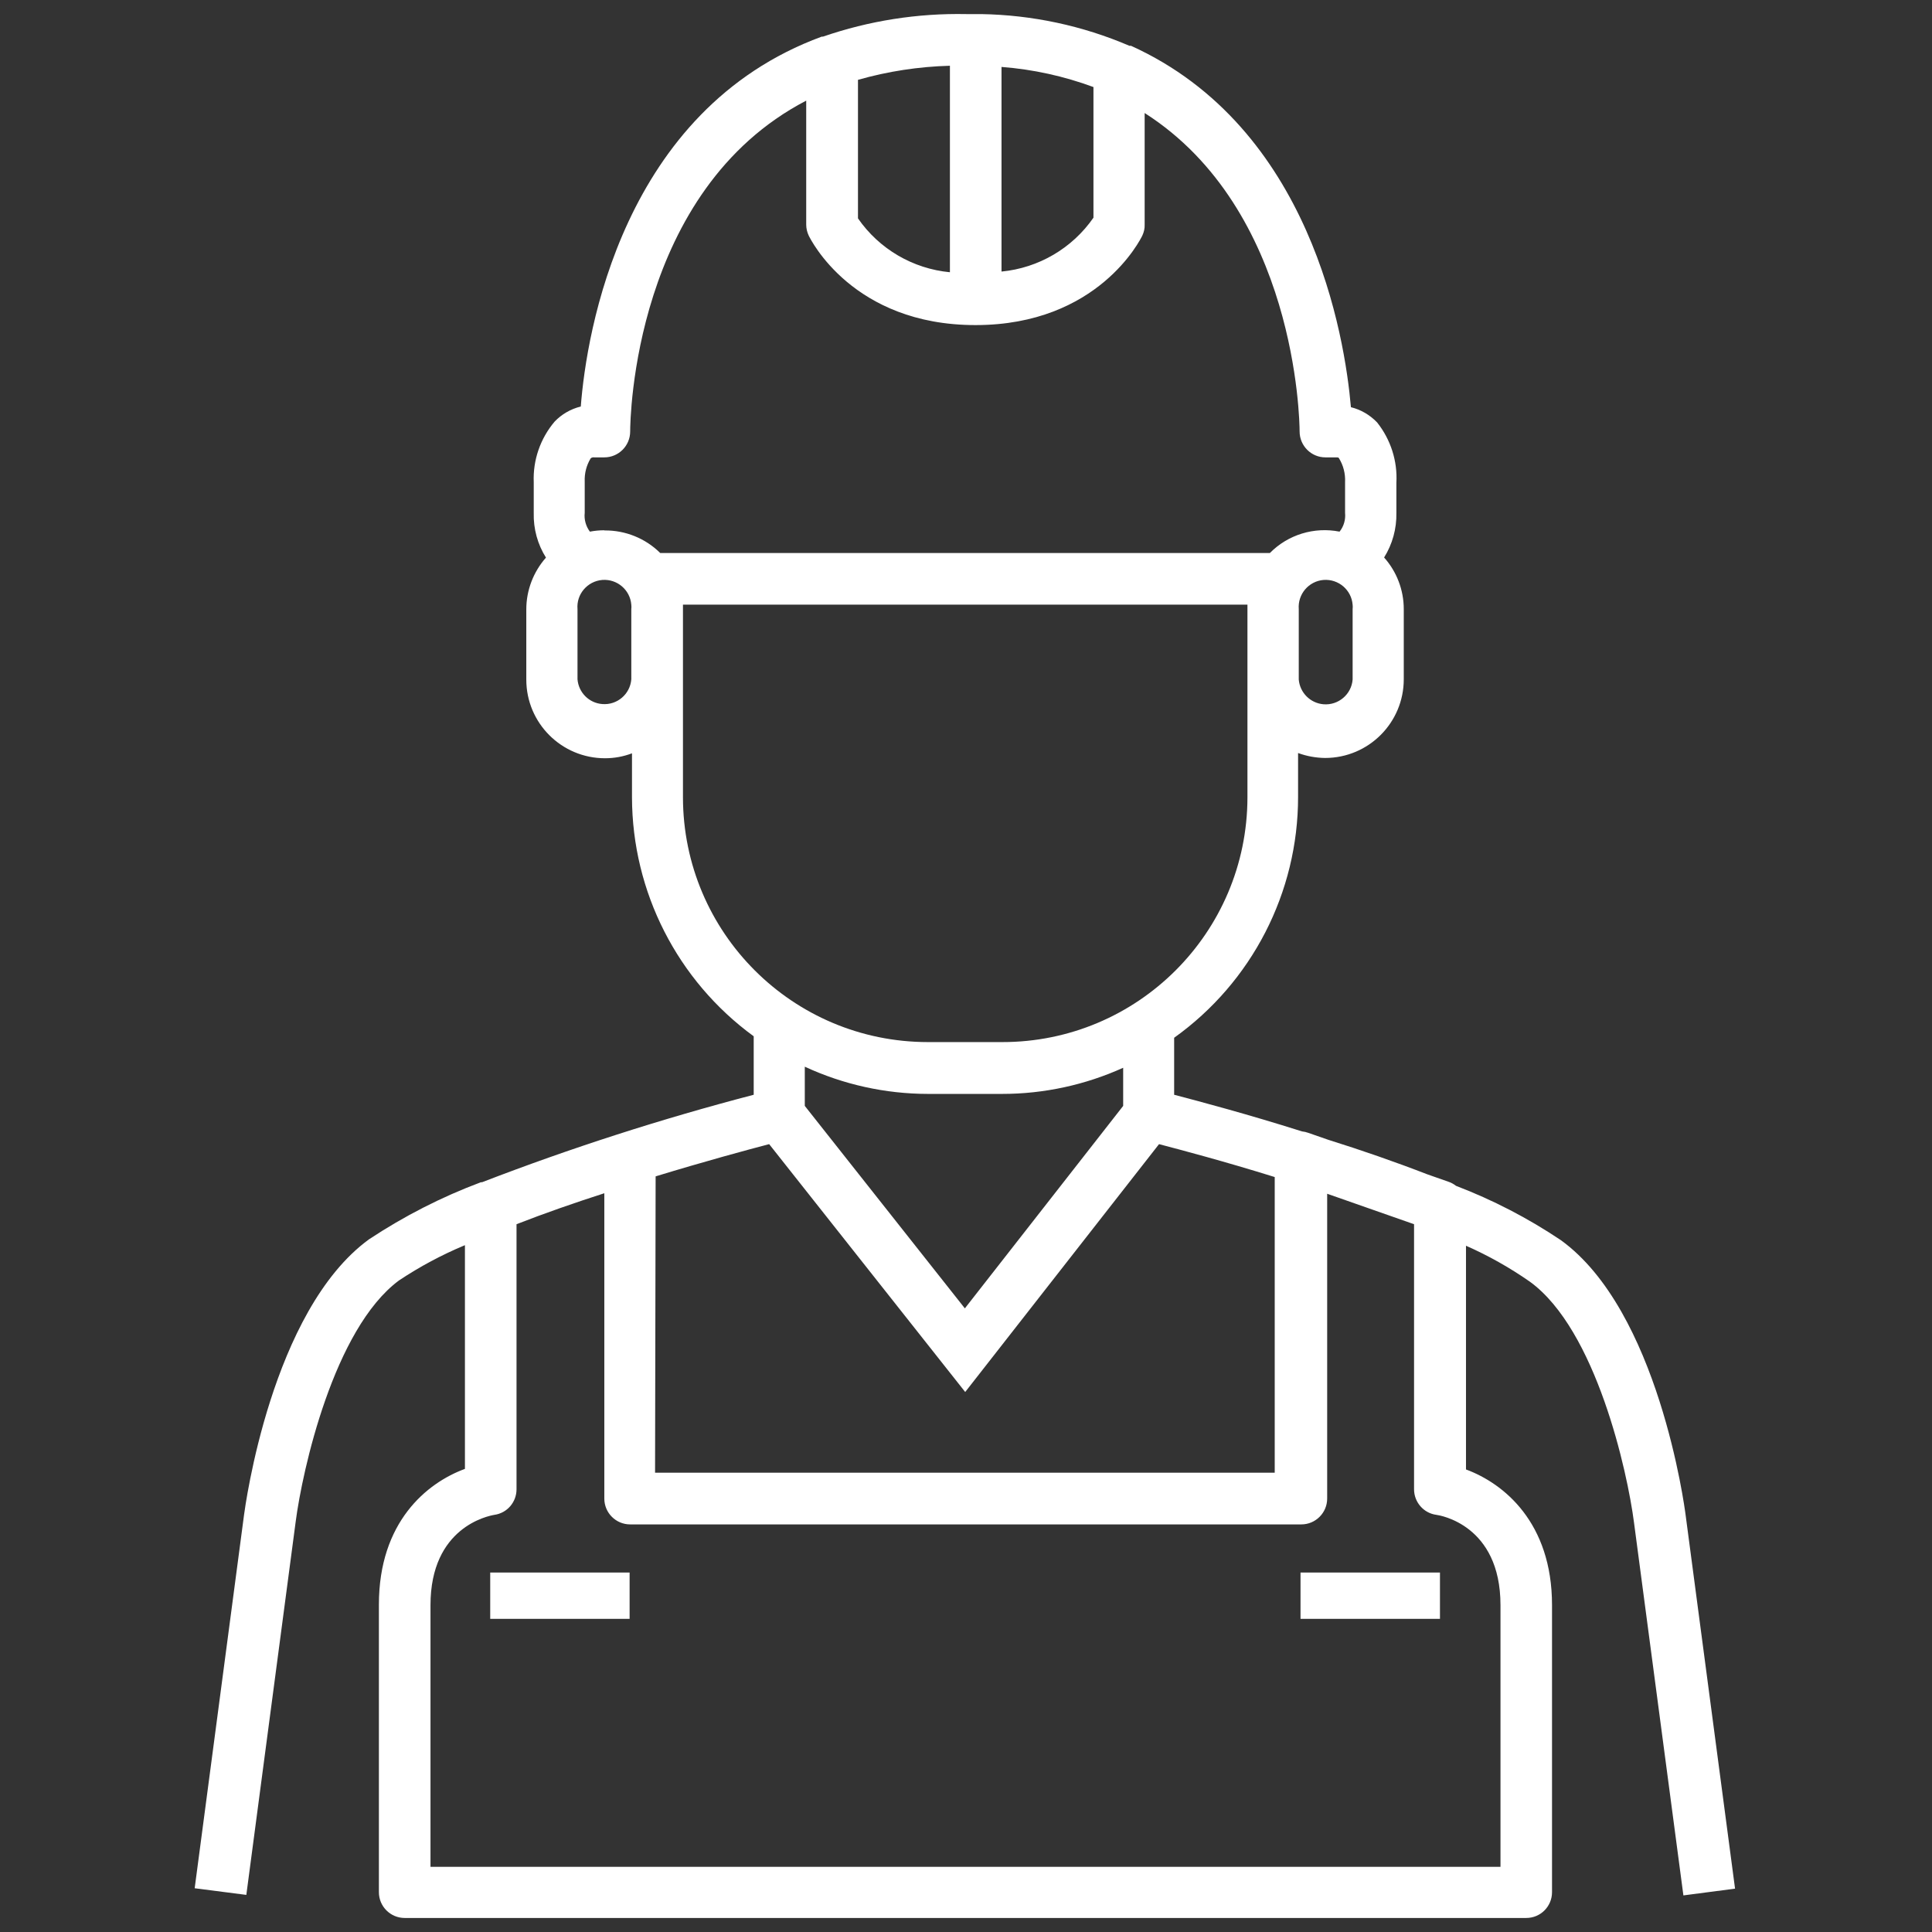 <svg width="34" height="34" viewBox="0 0 34 34" fill="none" xmlns="http://www.w3.org/2000/svg">
<rect x="0" y="0" width="34" height="34" fill="#333333" stroke="none"/>
<g clip-path="url(#clip0)">
<path d="M26.924 22.556C28.09 23.403 28.641 25.902 28.756 26.796L29.625 33.356L30.534 33.237L29.665 26.669C29.647 26.524 29.187 23.064 27.466 21.823C26.89 21.437 26.272 21.117 25.624 20.869C25.585 20.839 25.543 20.815 25.497 20.799L25.118 20.666C24.547 20.445 23.95 20.238 23.377 20.059L23.023 19.936C22.988 19.923 22.951 19.915 22.914 19.911C21.956 19.608 21.114 19.384 20.663 19.266V18.263C22.032 17.285 22.845 15.706 22.844 14.024V13.252C22.997 13.308 23.158 13.337 23.319 13.339C24.084 13.339 24.704 12.719 24.704 11.954V10.719C24.704 10.383 24.58 10.06 24.358 9.811C24.505 9.576 24.58 9.302 24.574 9.025V8.498C24.596 8.114 24.474 7.734 24.234 7.433C24.109 7.303 23.95 7.209 23.774 7.166C23.665 5.915 23.072 2.242 19.904 0.806H19.876C19.051 0.452 18.165 0.263 17.268 0.248H17.005C16.147 0.231 15.293 0.365 14.482 0.645H14.46C10.952 1.935 10.32 5.855 10.221 7.154C10.044 7.197 9.884 7.29 9.76 7.42C9.508 7.718 9.377 8.098 9.393 8.487V9.029C9.386 9.306 9.461 9.579 9.608 9.813C9.387 10.064 9.262 10.387 9.262 10.723V11.96C9.262 12.725 9.883 13.344 10.647 13.344C10.81 13.344 10.97 13.315 11.122 13.257V14.032C11.125 15.695 11.921 17.257 13.264 18.237V19.266C11.644 19.689 10.047 20.202 8.484 20.805H8.464C7.771 21.064 7.111 21.402 6.494 21.81C4.774 23.064 4.314 26.52 4.295 26.657L3.426 33.23L4.335 33.347L5.204 26.775C5.32 25.884 5.87 23.388 7.021 22.534C7.388 22.29 7.776 22.082 8.182 21.913V25.85C7.512 26.096 6.668 26.784 6.668 28.238V33.299C6.668 33.549 6.87 33.753 7.122 33.753H26.86C27.112 33.753 27.313 33.549 27.313 33.299V28.247C27.313 26.793 26.463 26.105 25.799 25.86V21.923C26.194 22.097 26.57 22.309 26.924 22.556ZM23.804 10.719V11.958C23.784 12.219 23.554 12.415 23.292 12.394C23.06 12.375 22.875 12.19 22.856 11.958V10.719C22.836 10.457 23.03 10.228 23.292 10.206C23.554 10.186 23.784 10.381 23.804 10.643C23.807 10.668 23.807 10.694 23.804 10.719ZM17.625 1.178C18.178 1.22 18.723 1.34 19.243 1.532V3.831C18.869 4.37 18.278 4.716 17.625 4.779V1.178ZM15.099 1.405C15.625 1.255 16.169 1.172 16.717 1.157V4.791C16.064 4.729 15.472 4.382 15.099 3.843V1.405ZM11.11 11.954C11.09 12.216 10.86 12.412 10.599 12.39C10.367 12.373 10.182 12.188 10.163 11.954V10.719C10.141 10.457 10.337 10.228 10.599 10.206C10.86 10.186 11.09 10.381 11.11 10.643C11.113 10.668 11.113 10.694 11.11 10.719V11.954ZM10.635 9.332C10.549 9.332 10.465 9.34 10.381 9.356C10.311 9.262 10.277 9.143 10.29 9.025V8.475C10.284 8.331 10.32 8.188 10.396 8.065C10.413 8.051 10.436 8.046 10.46 8.049H10.635C10.886 8.049 11.09 7.845 11.09 7.593C11.09 7.381 11.149 3.352 14.188 1.771V3.953C14.188 4.02 14.204 4.086 14.232 4.146C14.264 4.21 15.005 5.721 17.167 5.721C19.33 5.721 20.073 4.207 20.103 4.146C20.131 4.086 20.147 4.02 20.144 3.953V1.989C22.808 3.689 22.871 7.39 22.871 7.593C22.871 7.845 23.075 8.049 23.325 8.049H23.501C23.546 8.049 23.556 8.049 23.564 8.065C23.642 8.192 23.678 8.337 23.671 8.485V9.025C23.683 9.145 23.648 9.264 23.574 9.356C23.128 9.268 22.667 9.408 22.348 9.732H11.619C11.358 9.473 11.004 9.331 10.638 9.335L10.635 9.332ZM12.019 14.032V10.641H21.953V14.032C21.95 16.414 20.018 18.341 17.637 18.339H16.329C13.95 18.338 12.022 16.412 12.019 14.032ZM19.766 18.791V19.462L16.98 23.025L14.163 19.462V18.772C14.842 19.087 15.582 19.25 16.329 19.251H17.637C18.372 19.251 19.098 19.093 19.766 18.791ZM11.538 20.702C12.404 20.438 13.149 20.236 13.536 20.135L16.986 24.497L20.397 20.135C20.789 20.238 21.547 20.438 22.433 20.714V25.917H11.528L11.538 20.702ZM26.406 28.247V32.853H7.576V28.247C7.576 26.875 8.591 26.678 8.699 26.659C8.925 26.628 9.09 26.435 9.09 26.209V21.544C9.589 21.349 10.12 21.165 10.635 20.999V26.372C10.635 26.623 10.838 26.827 11.09 26.827H22.901C23.152 26.827 23.356 26.623 23.356 26.372V21.008L24.885 21.544V26.209C24.885 26.436 25.054 26.63 25.279 26.659C25.325 26.665 26.406 26.827 26.406 28.247Z" fill="white"/>
<path d="M8.627 27.674H11.08V28.489H8.627V27.674Z" fill="white"/>
<path d="M22.887 27.674H25.341V28.489H22.887V27.674Z" fill="white"/>
</g>
<defs>
<clipPath id="clip0">
<rect width="33.507" height="33.507" fill="white" transform="translate(0.247 0.247)"/>
</clipPath>
</defs>
</svg>
